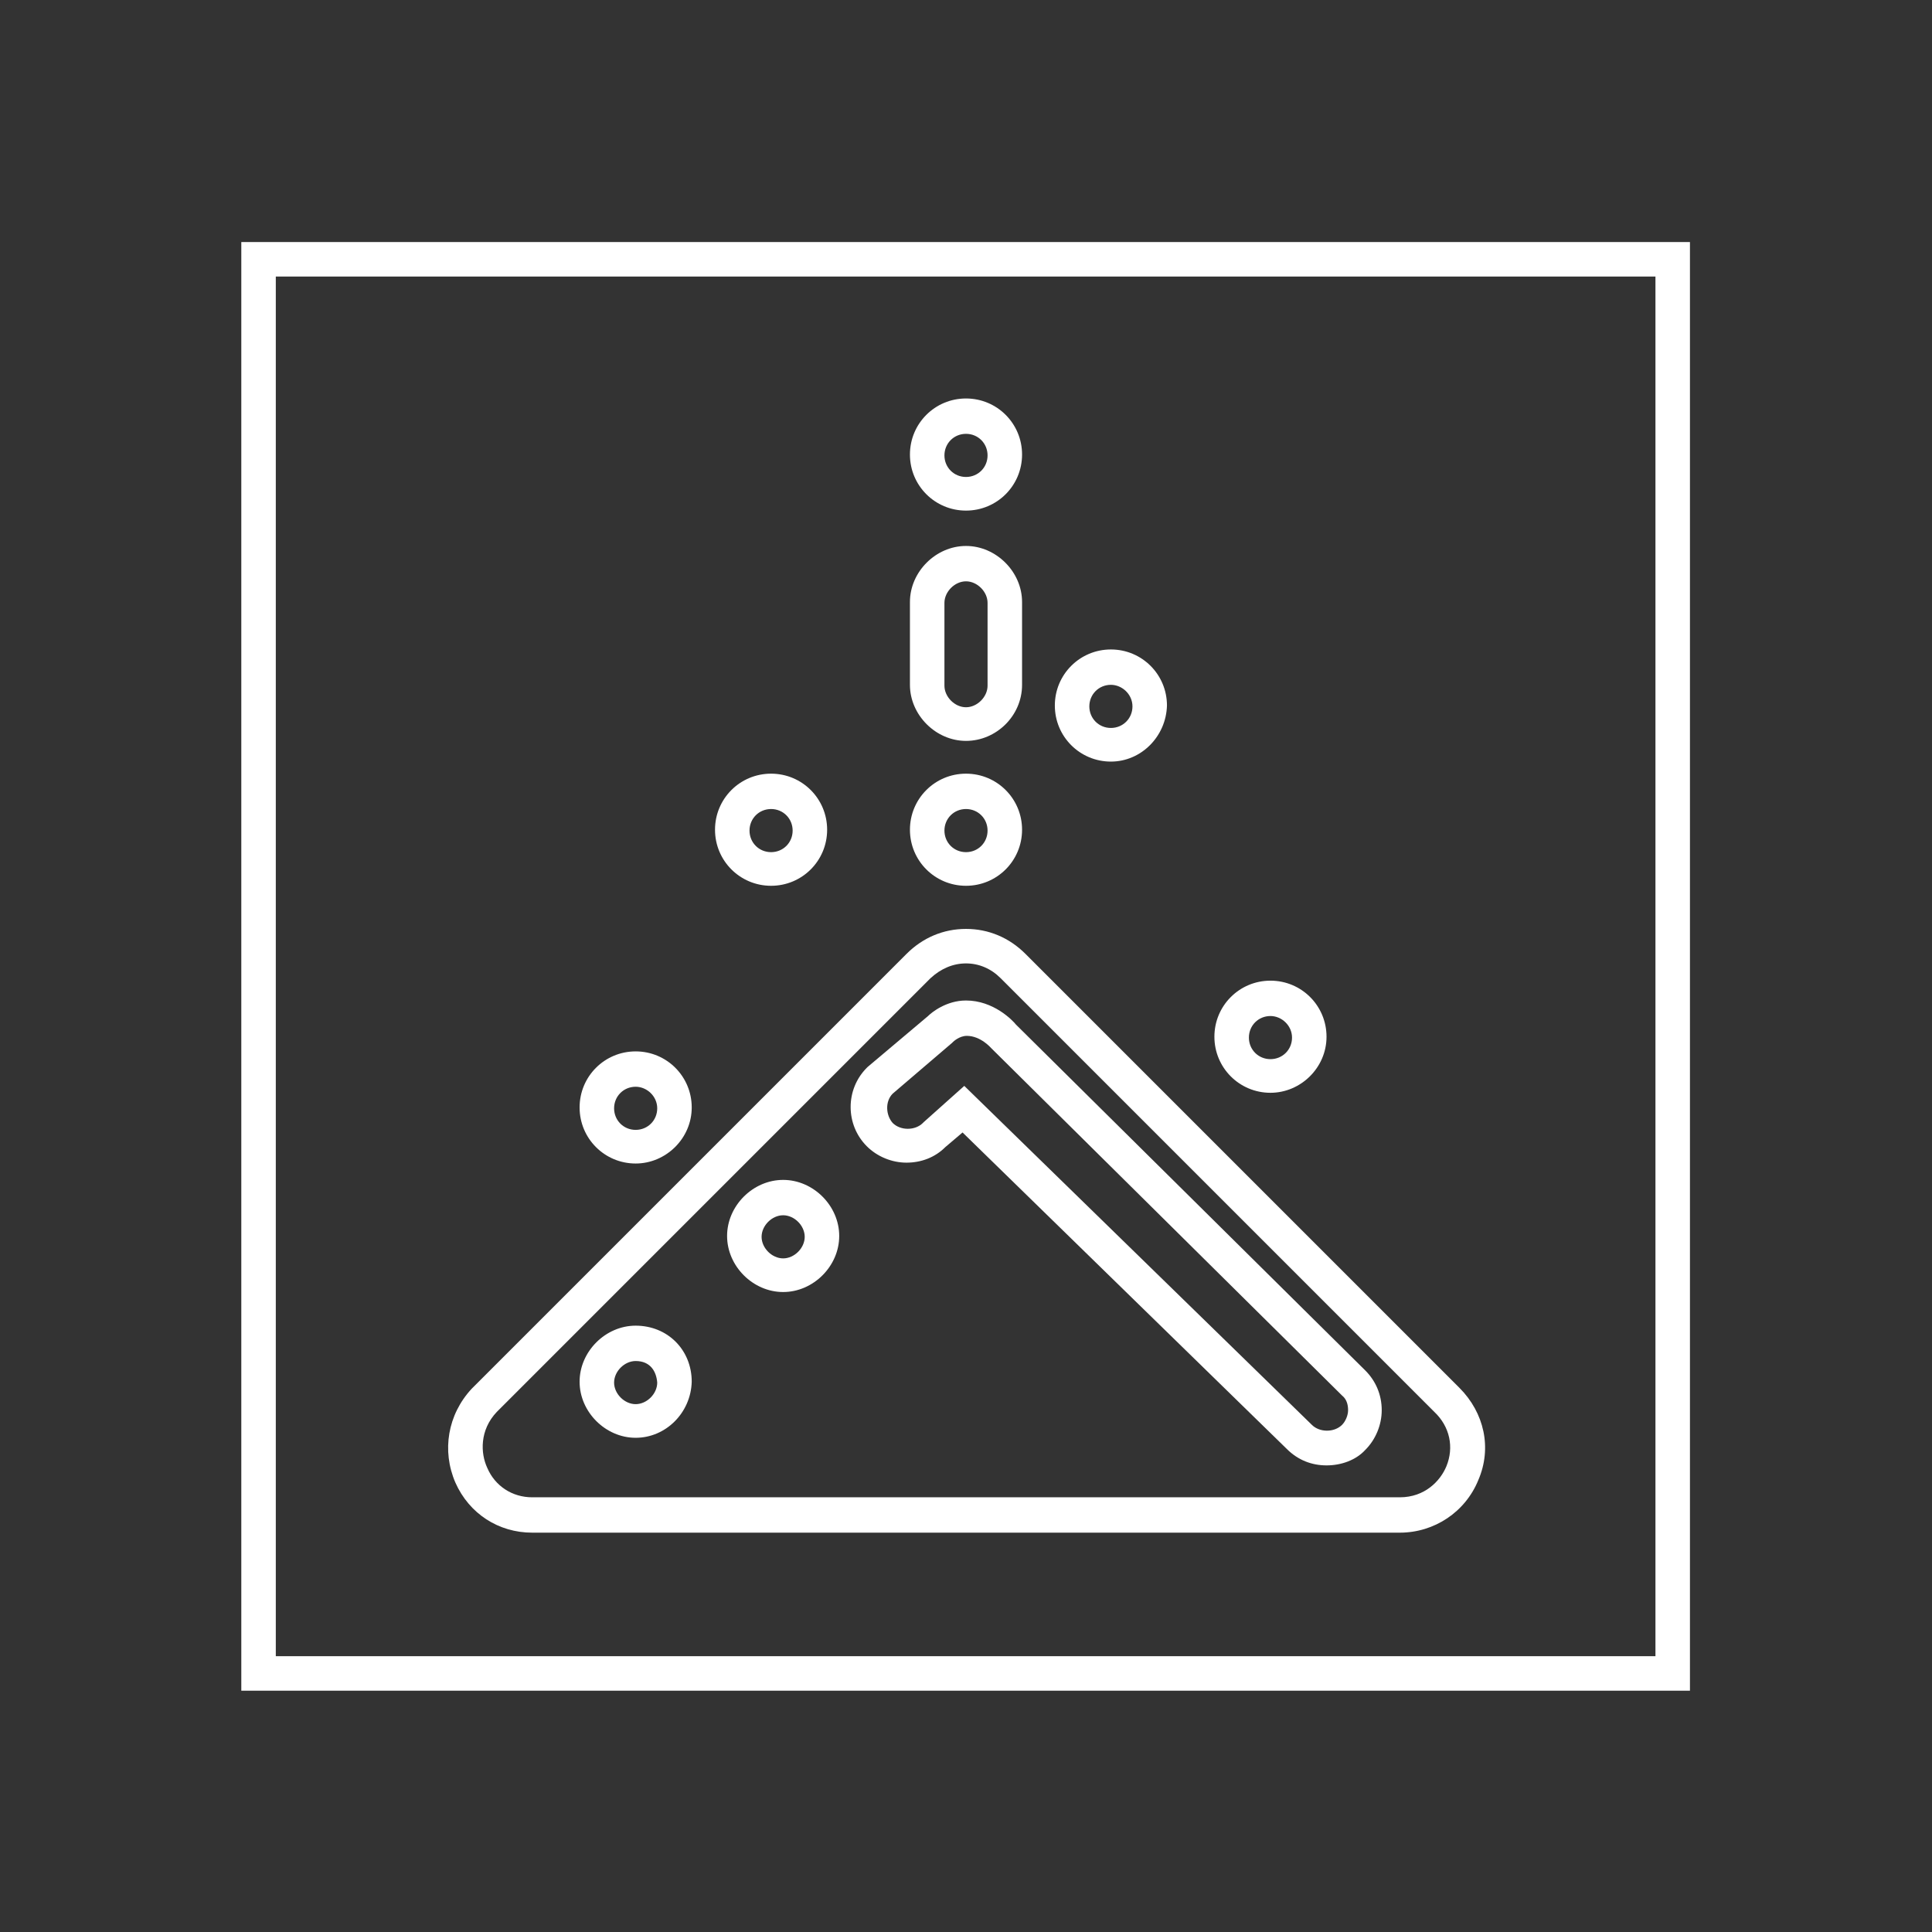 <?xml version="1.0" encoding="utf-8"?>
<!-- Generator: Adobe Illustrator 24.1.2, SVG Export Plug-In . SVG Version: 6.00 Build 0)  -->
<svg version="1.1"
	 id="svg2" xmlns:cc="http://creativecommons.org/ns#" xmlns:dc="http://purl.org/dc/elements/1.1/" xmlns:rdf="http://www.w3.org/1999/02/22-rdf-syntax-ns#" xmlns:svg="http://www.w3.org/2000/svg"
	 xmlns="http://www.w3.org/2000/svg" xmlns:xlink="http://www.w3.org/1999/xlink" x="0px" y="0px" viewBox="0 0 224 224"
	 style="enable-background:new 0 0 224 224;" xml:space="preserve">
<rect x="0" y="0" width="224" height="224" fill="#333333" stroke="none"/>
<style type="text/css">
	.st0{fill:#FFFFFF;}
</style>
<g id="g10" transform="matrix(1.333,0,0,-1.333,-58.667,282.667)">
	<g id="g12" transform="translate(212,212)">
		<g id="path14">
			<path class="st0" d="M-21-21h-3h-120h-3v-3v-120v-3h3h120h3v3v120V-21z M-24-144h-120v120h120V-144z"/>
		</g>
	</g>
</g>
<g>
	<path class="st0" d="M162.3,177.7H61.7c-3.9,0-7.3-2.2-8.9-5.8c-1.6-3.7-0.9-7.9,1.9-10.9l50.4-50.4c1.9-1.9,4.3-2.9,6.9-2.9
		c2.6,0,5,1,6.9,2.9l50.3,50.3c2.9,2.9,3.8,7,2.2,10.7C169.9,175.3,166.3,177.7,162.3,177.7z M112,111.7c-1.5,0-2.9,0.6-4.1,1.7
		l-50.3,50.3c-2,2.1-1.9,4.8-1.1,6.5c0.9,2.1,2.9,3.4,5.2,3.4h100.6c2.9,0,4.7-1.9,5.4-3.6c0.9-2.2,0.4-4.6-1.4-6.3l-50.3-50.3
		C114.9,112.3,113.5,111.7,112,111.7z"/>
</g>
<g>
	<path class="st0" d="M147.3,126.7c-3.6,0-6.5-2.9-6.5-6.5s2.9-6.5,6.5-6.5c3.6,0,6.5,2.9,6.5,6.5S150.8,126.7,147.3,126.7z
		 M147.3,117.8c-1.4,0-2.5,1.1-2.5,2.5s1.1,2.5,2.5,2.5c1.4,0,2.5-1.1,2.5-2.5S148.6,117.8,147.3,117.8z"/>
</g>
<g>
	<path class="st0" d="M128.8,88.3c-3.6,0-6.5-2.9-6.5-6.5c0-3.6,2.9-6.5,6.5-6.5s6.5,2.9,6.5,6.5C135.2,85.4,132.3,88.3,128.8,88.3z
		 M128.8,79.4c-1.4,0-2.5,1.1-2.5,2.5s1.1,2.5,2.5,2.5s2.5-1.1,2.5-2.5S130.1,79.4,128.8,79.4z"/>
</g>
<g>
	<path class="st0" d="M112,59.2c-3.6,0-6.5-2.9-6.5-6.5s2.9-6.5,6.5-6.5s6.5,2.9,6.5,6.5S115.6,59.2,112,59.2z M112,50.3
		c-1.4,0-2.5,1.1-2.5,2.5s1.1,2.5,2.5,2.5c1.4,0,2.5-1.1,2.5-2.5S113.4,50.3,112,50.3z"/>
</g>
<g>
	<path class="st0" d="M112,85.9c-3.5,0-6.5-3-6.5-6.5v-9.6c0-3.5,3-6.5,6.5-6.5c3.5,0,6.5,3,6.5,6.5v9.6
		C118.5,83,115.5,85.9,112,85.9z M112,67.4c-1.3,0-2.5,1.2-2.5,2.5v9.6c0,1.3,1.2,2.5,2.5,2.5s2.5-1.2,2.5-2.5v-9.6
		C114.5,68.6,113.3,67.4,112,67.4z"/>
</g>
<g>
	<path class="st0" d="M112,102.7c-3.6,0-6.5-2.9-6.5-6.5c0-3.6,2.9-6.5,6.5-6.5s6.5,2.9,6.5,6.5C118.5,99.8,115.6,102.7,112,102.7z
		 M112,93.8c-1.4,0-2.5,1.1-2.5,2.5s1.1,2.5,2.5,2.5c1.4,0,2.5-1.1,2.5-2.5S113.4,93.8,112,93.8z"/>
</g>
<g>
	<path class="st0" d="M89.4,102.7c-3.6,0-6.5-2.9-6.5-6.5c0-3.6,2.9-6.5,6.5-6.5s6.5,2.9,6.5,6.5C95.9,99.8,93,102.7,89.4,102.7z
		 M89.4,93.8c-1.4,0-2.5,1.1-2.5,2.5s1.1,2.5,2.5,2.5s2.5-1.1,2.5-2.5S90.8,93.8,89.4,93.8z"/>
</g>
<g>
	<path class="st0" d="M73.7,134.9c-3.6,0-6.5-2.9-6.5-6.5s2.9-6.5,6.5-6.5c3.6,0,6.5,2.9,6.5,6.5S77.2,134.9,73.7,134.9z M73.7,126
		c-1.4,0-2.5,1.1-2.5,2.5s1.1,2.5,2.5,2.5s2.5-1.1,2.5-2.5S75,126,73.7,126z"/>
</g>
<g>
	<path class="st0" d="M73.7,166.7c-3.5,0-6.5-3-6.5-6.5c0-3.5,3-6.5,6.5-6.5c3.7,0,6.5,2.8,6.5,6.5
		C80.1,163.8,77.2,166.7,73.7,166.7z M73.7,157.8c-1.3,0-2.5,1.2-2.5,2.5c0,1.3,1.2,2.5,2.5,2.5c1.3,0,2.5-1.2,2.5-2.5
		C76.1,159,75.4,157.8,73.7,157.8z"/>
</g>
<g>
	<path class="st0" d="M90.8,149.8c-3.5,0-6.5-3-6.5-6.5s3-6.5,6.5-6.5s6.5,3,6.5,6.5S94.3,149.8,90.8,149.8z M90.8,140.9
		c-1.3,0-2.5,1.2-2.5,2.5s1.2,2.5,2.5,2.5c1.3,0,2.5-1.2,2.5-2.5S92.1,140.9,90.8,140.9z"/>
</g>
<g>
	<path class="st0" d="M153.8,169.9c-1.7,0-3.3-0.6-4.6-1.9l-37.6-36.7l-2,1.7c-1.2,1.2-2.8,1.8-4.5,1.8c-1.7,0-3.4-0.7-4.6-1.9
		c-2.5-2.5-2.5-6.6,0-9.1l0.1-0.1l7-5.9c0.4-0.4,2.1-1.8,4.4-1.8c3.2,0,5.4,2.3,5.8,2.8l40.5,40.1c1.2,1.2,1.9,2.8,1.9,4.6
		c0,1.7-0.7,3.4-1.9,4.6C157.2,169.3,155.5,169.9,153.8,169.9z M111.8,125.9l40.3,39.3c0.9,0.9,2.6,0.9,3.5,0
		c0.4-0.4,0.7-1.1,0.7-1.7c0-0.7-0.2-1.3-0.7-1.7l-40.7-40.3c0,0-1.2-1.4-2.8-1.4c-0.9,0-1.6,0.7-1.6,0.7l-0.1,0.1l-6.9,5.9
		c-0.9,0.9-0.8,2.5,0,3.4c0.9,0.9,2.6,0.9,3.5,0l0.1-0.1L111.8,125.9z"/>
</g>
</svg>
